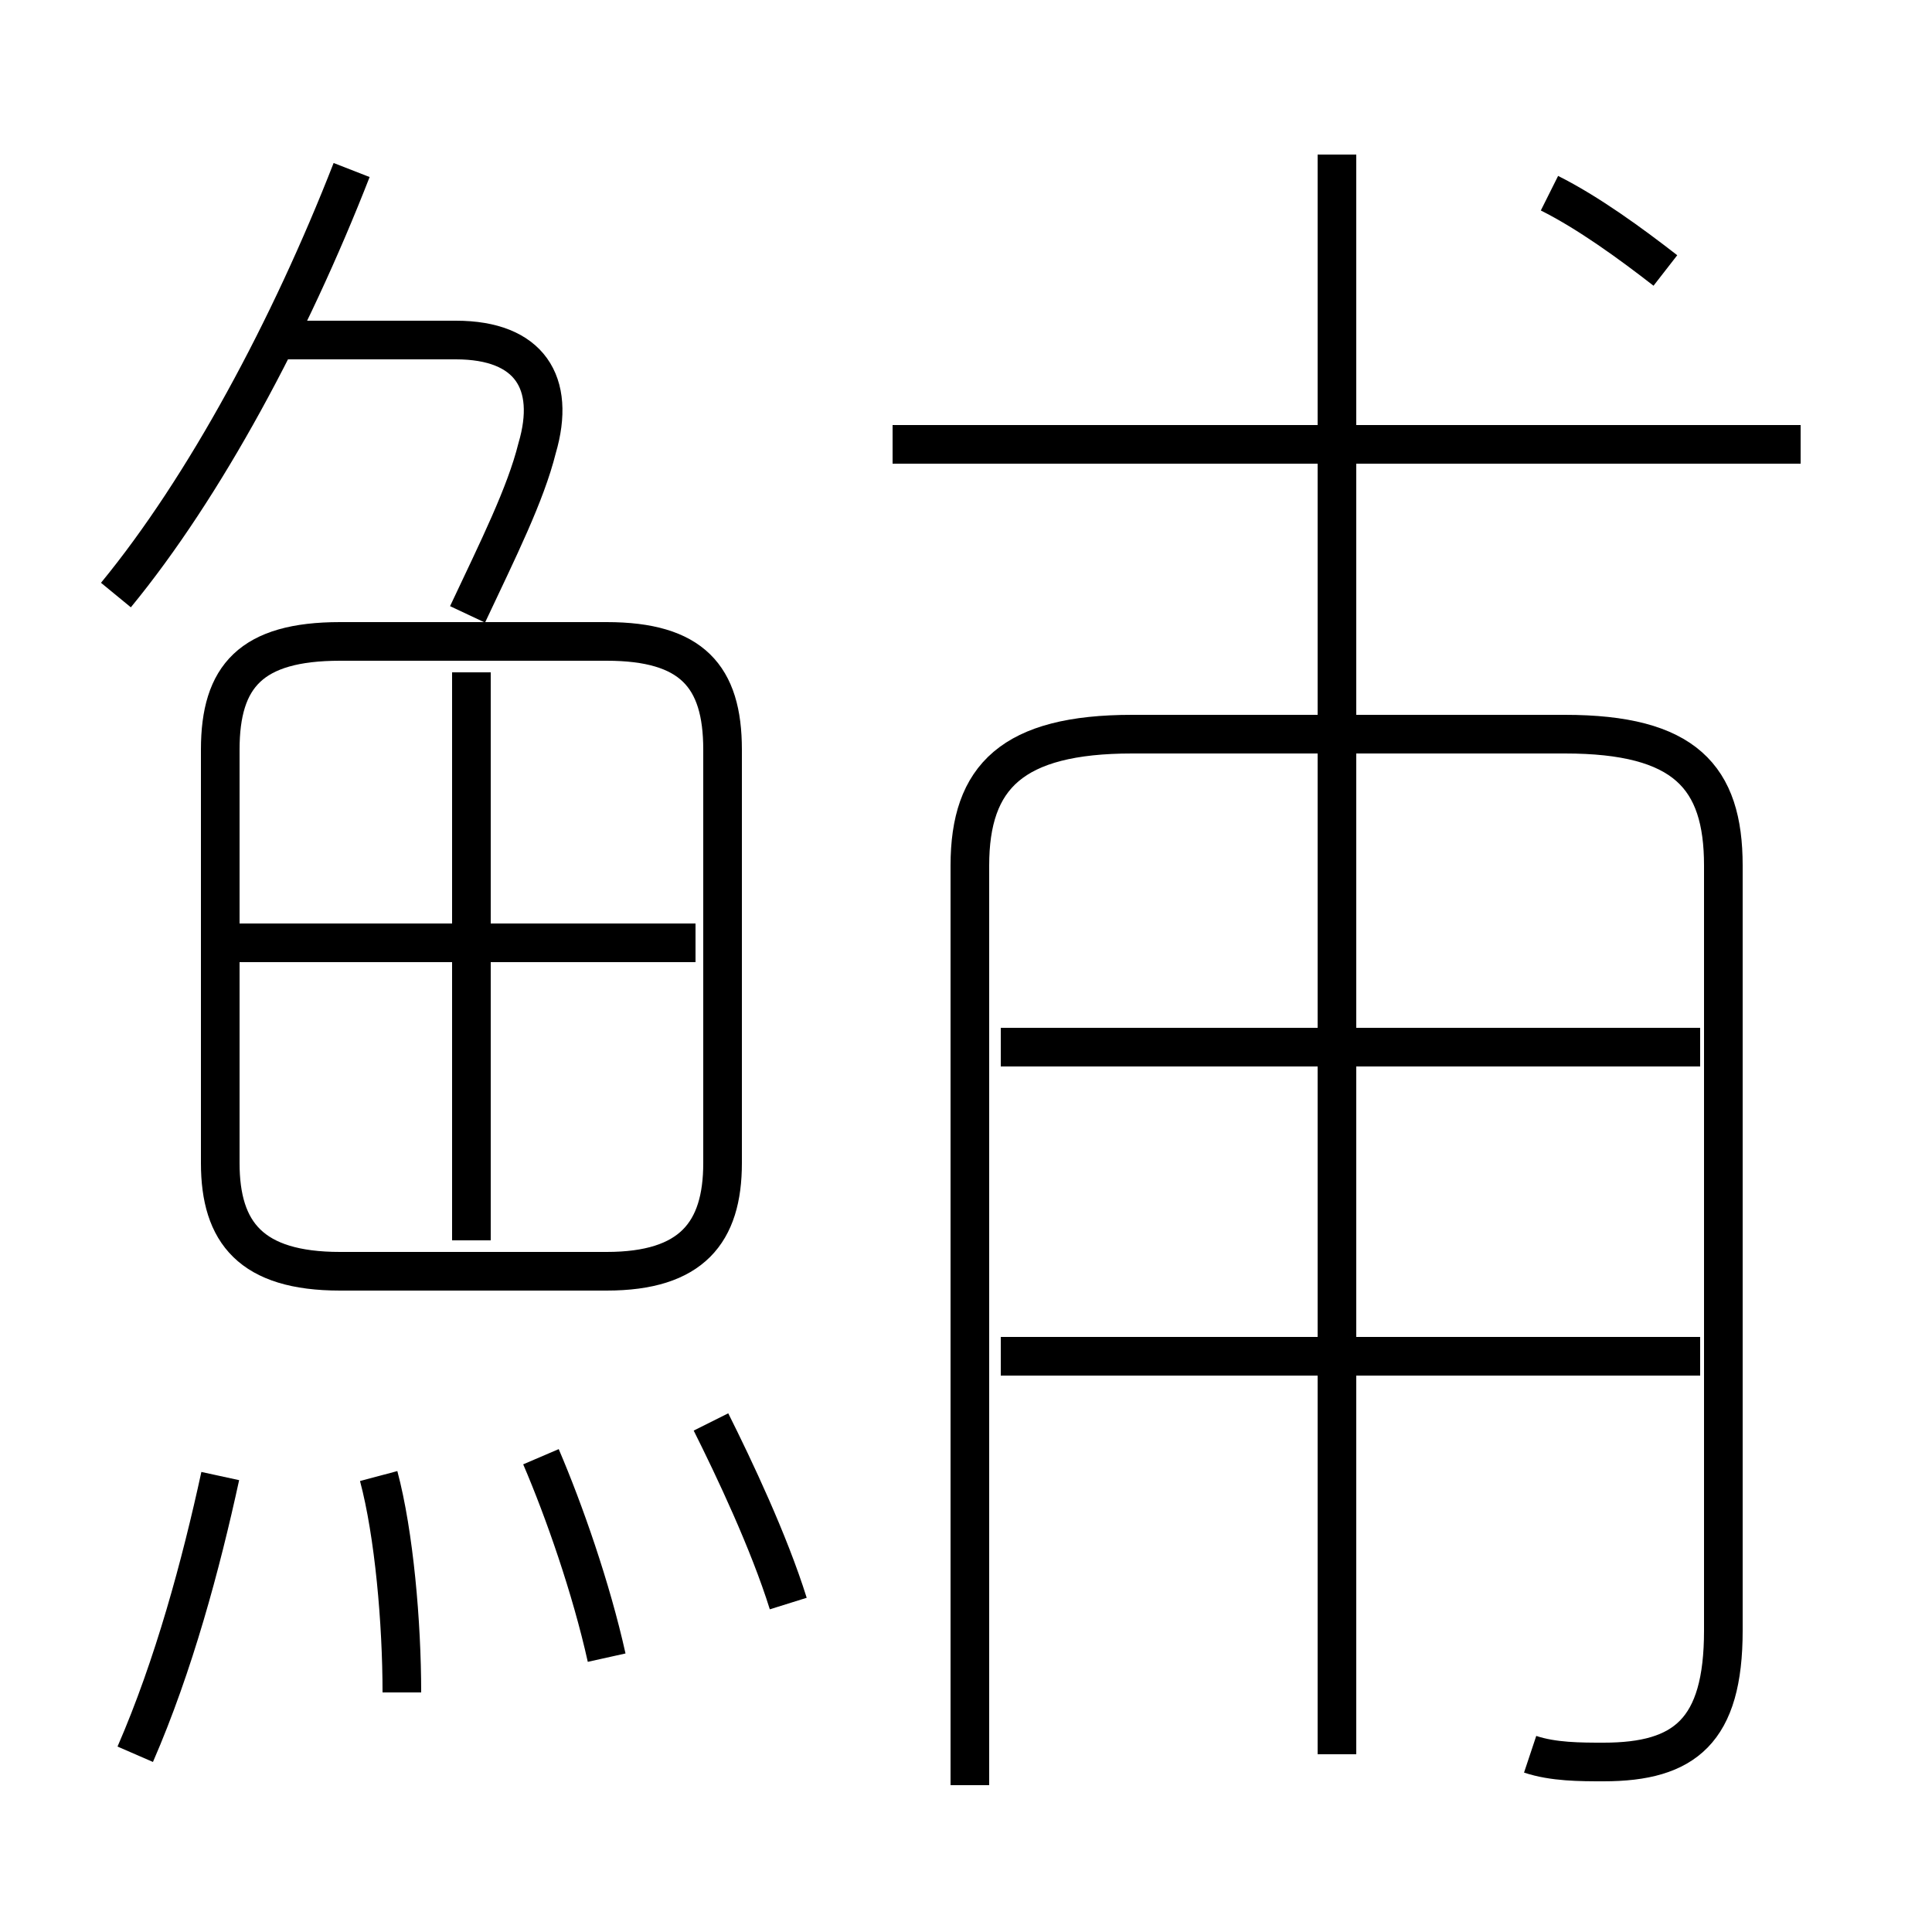 <?xml version='1.0' encoding='utf8'?>
<svg viewBox="0.0 -6.0 50.0 50.0" version="1.1" xmlns="http://www.w3.org/2000/svg">
<rect x="0.0" y="-6.0" width="50.0" height="50.0" fill="#808080" stroke="none"/>
<rect x="-1000" y="-1000" width="2000" height="2000" stroke="white" fill="white"/>
<g style="fill:white;stroke:#000000;  stroke-width:1">
<path d="M 39.6 1.4 C 40.2 1.6 40.9 1.6 41.5 1.6 C 43.6 1.6 44.6 0.8 44.6 -1.8 L 44.6 -21.6 C 44.6 -23.9 43.6 -25.0 40.5 -25.0 L 29.3 -25.0 C 26.2 -25.0 25.1 -23.9 25.1 -21.6 L 25.1 2.2 M 3.5 1.4 C 4.5 -0.9 5.2 -3.5 5.7 -5.8 M 10.4 -0.2 C 10.4 -2.0 10.2 -4.3 9.8 -5.8 M 15.7 -1.1 C 15.3 -2.9 14.6 -4.9 14.0 -6.3 M 20.4 -2.5 C 19.9 -4.1 19.0 -6.0 18.4 -7.2 M 18.7 -13.9 L 18.7 -24.6 C 18.7 -26.5 17.9 -27.4 15.7 -27.4 L 8.8 -27.4 C 6.5 -27.4 5.7 -26.5 5.7 -24.6 L 5.7 -13.9 C 5.7 -12.1 6.5 -11.1 8.8 -11.1 L 15.7 -11.1 C 17.9 -11.1 18.7 -12.1 18.7 -13.9 Z M 12.2 -11.9 L 12.2 -26.6 M 18.0 -19.6 L 6.0 -19.6 M 3.0 -28.6 C 5.3 -31.4 7.5 -35.5 9.1 -39.6 M 34.6 1.4 L 34.6 -40.0 M 44.0 -8.9 L 25.9 -8.9 M 12.1 -28.1 C 12.9 -29.8 13.6 -31.2 13.9 -32.4 C 14.4 -34.1 13.7 -35.2 11.8 -35.2 L 7.0 -35.2 M 44.0 -16.9 L 25.9 -16.9 M 46.6 -32.5 L 23.1 -32.5 M 43.1 -37.0 C 42.2 -37.7 41.1 -38.5 40.1 -39.0" transform="translate(0.0, 38.0)" />
</g>
</svg>